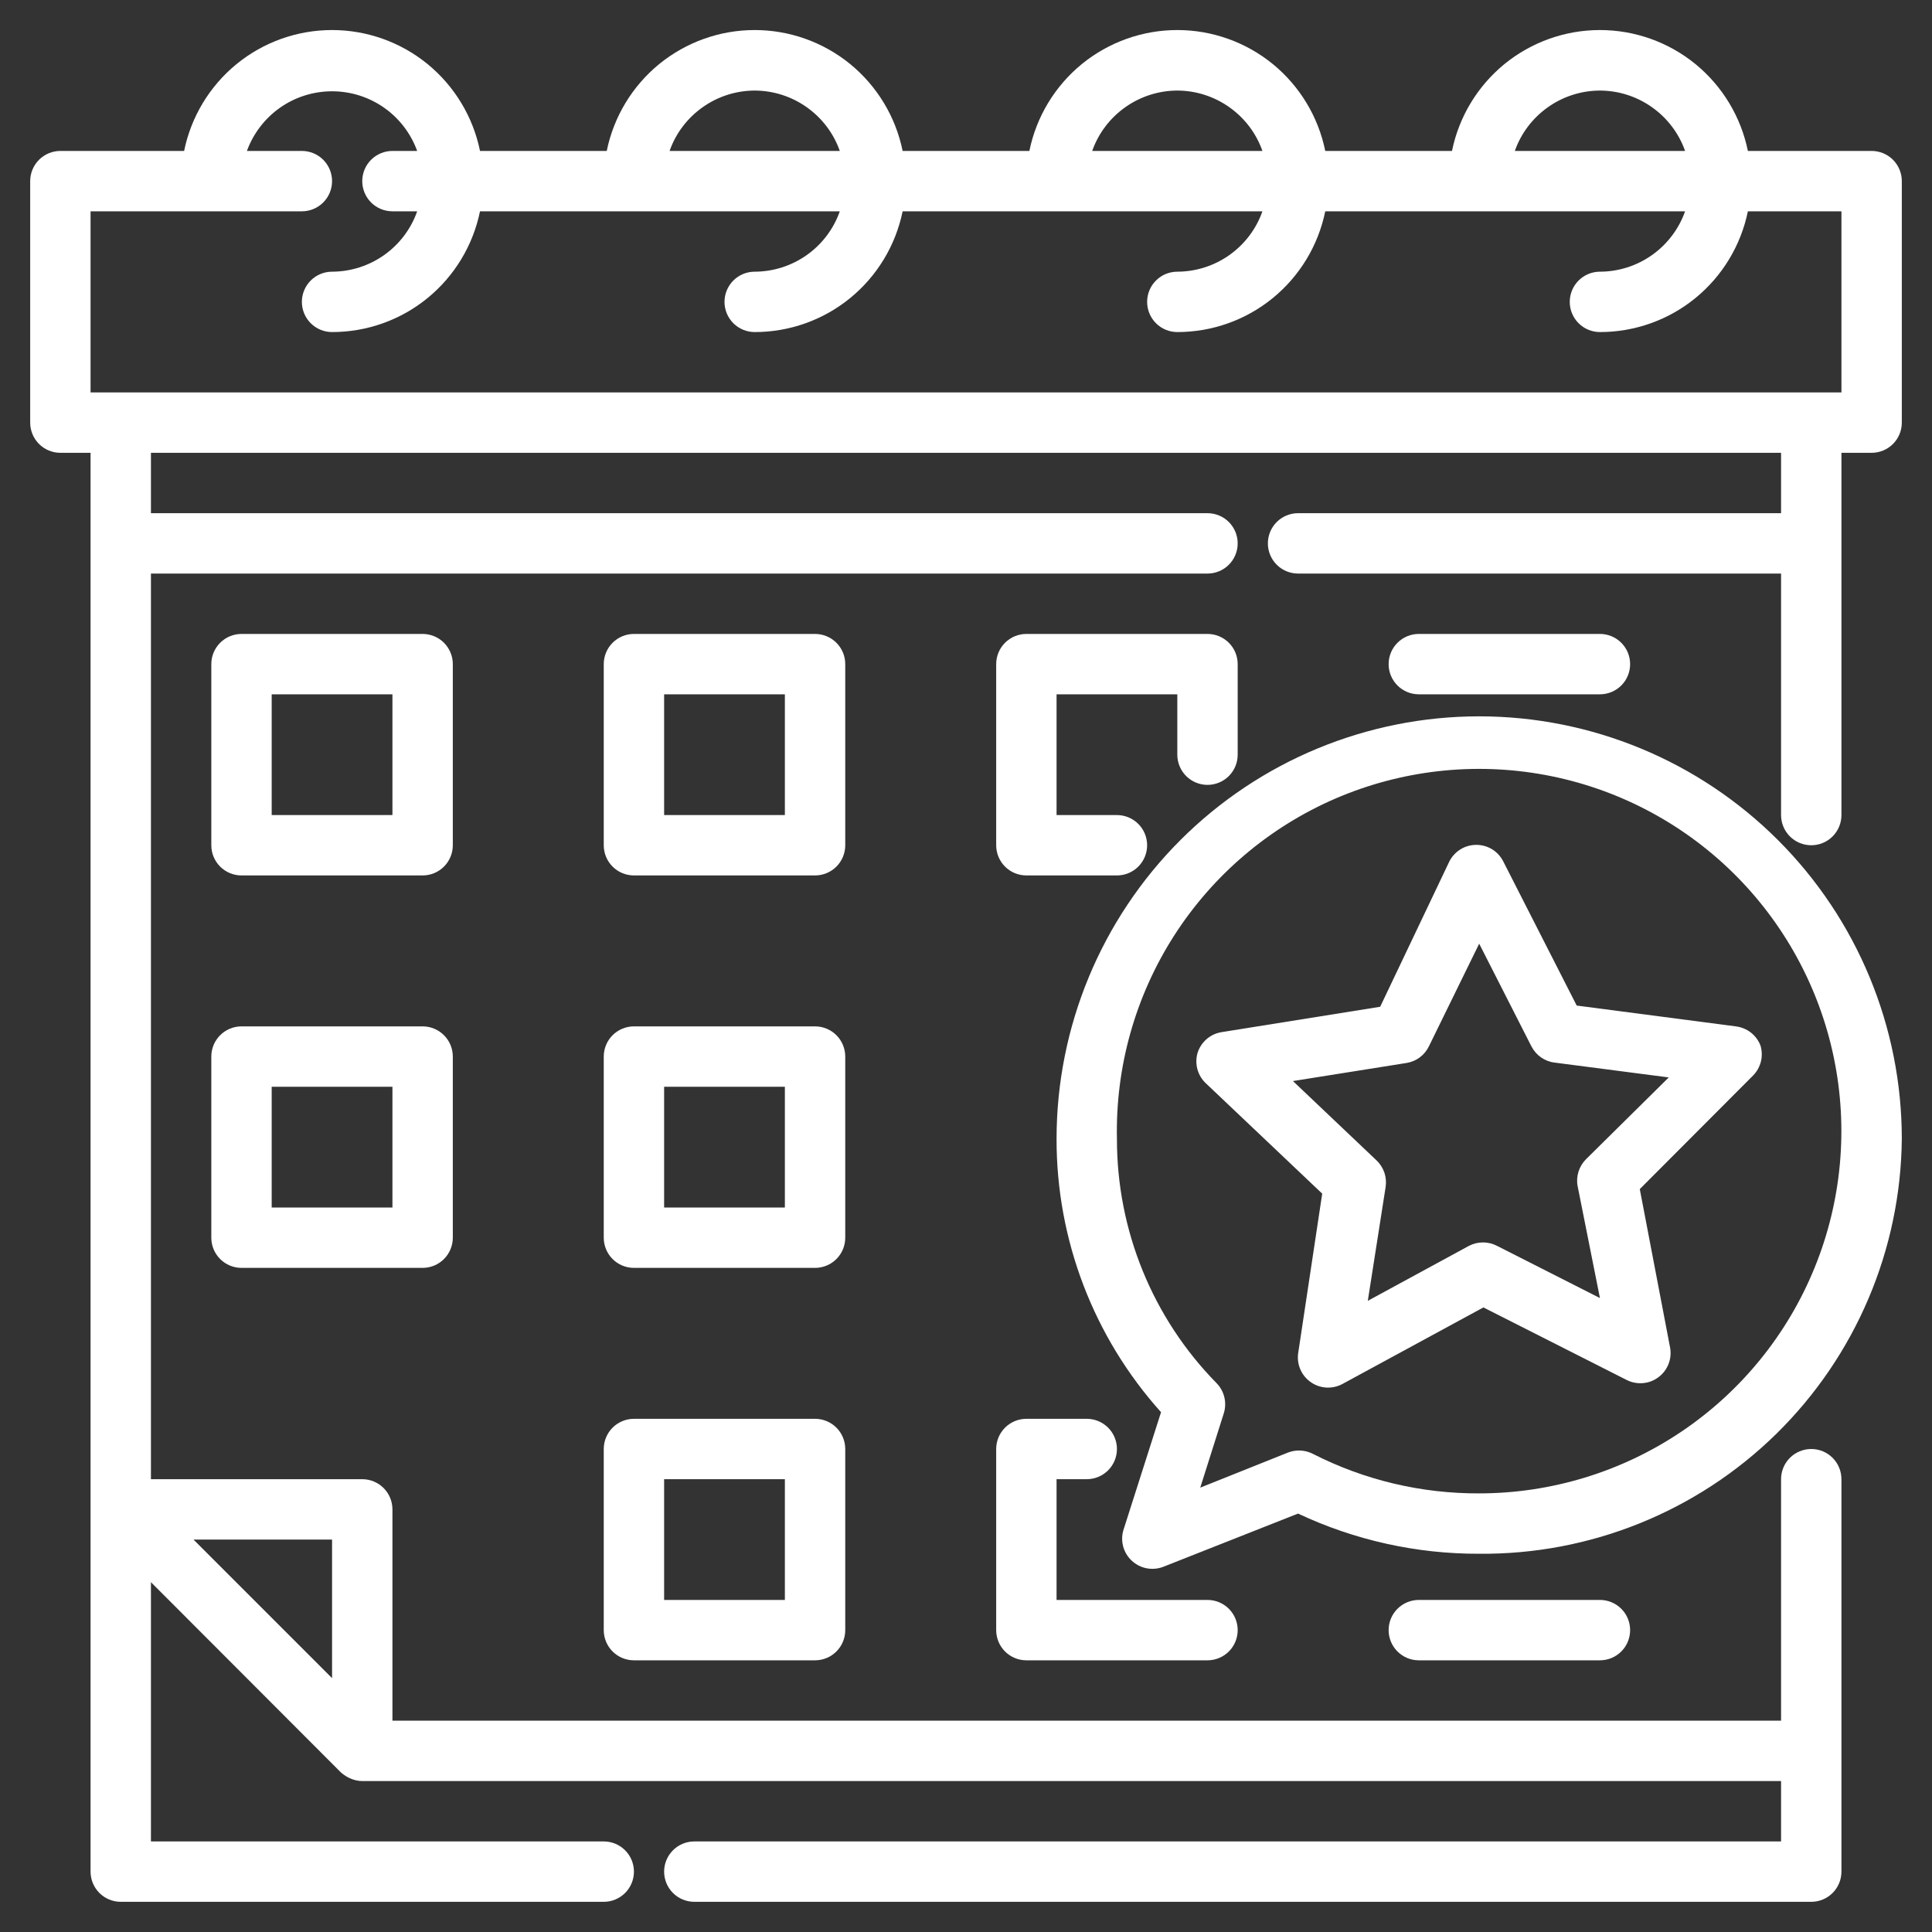 <svg width="40" height="40" viewBox="0 0 40 40" fill="none" xmlns="http://www.w3.org/2000/svg">
<rect x="0" y="0" width="40" height="40" fill="#333333" stroke="none"/>
<g id="calendar with star" clip-path="url(#clip0_688_2)">
<g id="calendar with star_2">
<path id="Vector" d="M38.75 3.125H36.188C36.044 2.419 35.661 1.784 35.103 1.327C34.544 0.871 33.846 0.622 33.125 0.622C32.404 0.622 31.706 0.871 31.147 1.327C30.589 1.784 30.206 2.419 30.062 3.125H27.438C27.294 2.419 26.911 1.784 26.353 1.327C25.794 0.871 25.096 0.622 24.375 0.622C23.654 0.622 22.956 0.871 22.397 1.327C21.839 1.784 21.456 2.419 21.312 3.125H18.688C18.544 2.419 18.161 1.784 17.603 1.327C17.044 0.871 16.346 0.622 15.625 0.622C14.904 0.622 14.206 0.871 13.647 1.327C13.089 1.784 12.706 2.419 12.562 3.125H9.938C9.794 2.419 9.411 1.784 8.853 1.327C8.295 0.871 7.596 0.622 6.875 0.622C6.154 0.622 5.455 0.871 4.897 1.327C4.339 1.784 3.956 2.419 3.812 3.125H1.25C1.084 3.125 0.925 3.191 0.808 3.308C0.691 3.425 0.625 3.584 0.625 3.75V8.75C0.625 8.916 0.691 9.075 0.808 9.192C0.925 9.309 1.084 9.375 1.25 9.375H1.875V38.75C1.875 38.916 1.941 39.075 2.058 39.192C2.175 39.309 2.334 39.375 2.5 39.375H12.5C12.666 39.375 12.825 39.309 12.942 39.192C13.059 39.075 13.125 38.916 13.125 38.75C13.125 38.584 13.059 38.425 12.942 38.308C12.825 38.191 12.666 38.125 12.5 38.125H3.125V32.757L7.056 36.694C7.117 36.749 7.187 36.794 7.263 36.825C7.338 36.857 7.418 36.874 7.5 36.875H36.875V38.125H14.375C14.209 38.125 14.05 38.191 13.933 38.308C13.816 38.425 13.75 38.584 13.75 38.75C13.75 38.916 13.816 39.075 13.933 39.192C14.05 39.309 14.209 39.375 14.375 39.375H37.5C37.666 39.375 37.825 39.309 37.942 39.192C38.059 39.075 38.125 38.916 38.125 38.75V30.625C38.125 30.459 38.059 30.3 37.942 30.183C37.825 30.066 37.666 30 37.5 30C37.334 30 37.175 30.066 37.058 30.183C36.941 30.3 36.875 30.459 36.875 30.625V35.625H8.125V31.25C8.125 31.084 8.059 30.925 7.942 30.808C7.825 30.691 7.666 30.625 7.5 30.625H3.125V11.875H25C25.166 11.875 25.325 11.809 25.442 11.692C25.559 11.575 25.625 11.416 25.625 11.25C25.625 11.084 25.559 10.925 25.442 10.808C25.325 10.691 25.166 10.625 25 10.625H3.125V9.375H36.875V10.625H26.875C26.709 10.625 26.55 10.691 26.433 10.808C26.316 10.925 26.25 11.084 26.25 11.25C26.25 11.416 26.316 11.575 26.433 11.692C26.55 11.809 26.709 11.875 26.875 11.875H36.875V16.875C36.875 17.041 36.941 17.2 37.058 17.317C37.175 17.434 37.334 17.5 37.5 17.5C37.666 17.5 37.825 17.434 37.942 17.317C38.059 17.2 38.125 17.041 38.125 16.875V9.375H38.75C38.916 9.375 39.075 9.309 39.192 9.192C39.309 9.075 39.375 8.916 39.375 8.75V3.75C39.375 3.584 39.309 3.425 39.192 3.308C39.075 3.191 38.916 3.125 38.75 3.125ZM6.875 31.875V34.744L4.006 31.875H6.875ZM33.125 1.875C33.512 1.876 33.889 1.997 34.204 2.221C34.52 2.445 34.759 2.76 34.888 3.125H31.363C31.491 2.76 31.73 2.445 32.046 2.221C32.361 1.997 32.738 1.876 33.125 1.875ZM24.375 1.875C24.762 1.876 25.139 1.997 25.454 2.221C25.77 2.445 26.009 2.76 26.137 3.125H22.613C22.741 2.76 22.98 2.445 23.296 2.221C23.611 1.997 23.988 1.876 24.375 1.875ZM15.625 1.875C16.012 1.876 16.389 1.997 16.704 2.221C17.02 2.445 17.259 2.76 17.387 3.125H13.863C13.991 2.76 14.23 2.445 14.546 2.221C14.861 1.997 15.238 1.876 15.625 1.875ZM38.125 8.125H1.875V4.375H6.25C6.416 4.375 6.575 4.309 6.692 4.192C6.809 4.075 6.875 3.916 6.875 3.75C6.875 3.584 6.809 3.425 6.692 3.308C6.575 3.191 6.416 3.125 6.25 3.125H5.112C5.244 2.763 5.484 2.45 5.799 2.229C6.114 2.008 6.49 1.89 6.875 1.89C7.26 1.89 7.636 2.008 7.951 2.229C8.266 2.45 8.506 2.763 8.637 3.125H8.125C7.959 3.125 7.8 3.191 7.683 3.308C7.566 3.425 7.5 3.584 7.5 3.75C7.5 3.916 7.566 4.075 7.683 4.192C7.8 4.309 7.959 4.375 8.125 4.375H8.637C8.509 4.74 8.27 5.056 7.954 5.28C7.639 5.503 7.262 5.624 6.875 5.625C6.709 5.625 6.55 5.691 6.433 5.808C6.316 5.925 6.25 6.084 6.25 6.25C6.25 6.416 6.316 6.575 6.433 6.692C6.55 6.809 6.709 6.875 6.875 6.875C7.595 6.875 8.294 6.627 8.852 6.171C9.41 5.715 9.793 5.081 9.938 4.375H17.387C17.259 4.74 17.02 5.056 16.704 5.28C16.389 5.503 16.012 5.624 15.625 5.625C15.459 5.625 15.3 5.691 15.183 5.808C15.066 5.925 15 6.084 15 6.25C15 6.416 15.066 6.575 15.183 6.692C15.3 6.809 15.459 6.875 15.625 6.875C16.345 6.875 17.044 6.627 17.602 6.171C18.16 5.715 18.543 5.081 18.688 4.375H26.137C26.009 4.74 25.77 5.056 25.454 5.28C25.139 5.503 24.762 5.624 24.375 5.625C24.209 5.625 24.05 5.691 23.933 5.808C23.816 5.925 23.75 6.084 23.75 6.25C23.75 6.416 23.816 6.575 23.933 6.692C24.05 6.809 24.209 6.875 24.375 6.875C25.095 6.875 25.794 6.627 26.352 6.171C26.91 5.715 27.293 5.081 27.438 4.375H34.888C34.759 4.74 34.52 5.056 34.204 5.28C33.889 5.503 33.512 5.624 33.125 5.625C32.959 5.625 32.8 5.691 32.683 5.808C32.566 5.925 32.5 6.084 32.5 6.25C32.5 6.416 32.566 6.575 32.683 6.692C32.8 6.809 32.959 6.875 33.125 6.875C33.845 6.875 34.544 6.627 35.102 6.171C35.66 5.715 36.043 5.081 36.188 4.375H38.125V8.125Z" fill="white"/>
<path id="Vector_2" d="M36.45 21.65C36.41 21.543 36.34 21.449 36.25 21.378C36.16 21.308 36.051 21.264 35.938 21.25L32.644 20.819L31.125 17.838C31.073 17.734 30.993 17.646 30.895 17.585C30.796 17.524 30.682 17.492 30.566 17.492C30.449 17.492 30.335 17.524 30.237 17.585C30.138 17.646 30.058 17.734 30.006 17.838L28.575 20.844L25.294 21.369C25.178 21.387 25.07 21.437 24.982 21.513C24.894 21.59 24.828 21.689 24.794 21.8C24.762 21.91 24.761 22.026 24.791 22.137C24.821 22.247 24.88 22.347 24.962 22.425L27.375 24.713L26.875 28.032C26.862 28.145 26.88 28.259 26.927 28.363C26.974 28.466 27.049 28.555 27.143 28.619C27.236 28.684 27.346 28.721 27.46 28.728C27.573 28.734 27.687 28.71 27.788 28.657L30.712 27.069L33.675 28.569C33.779 28.623 33.897 28.646 34.014 28.636C34.132 28.627 34.243 28.584 34.337 28.513C34.432 28.442 34.505 28.346 34.547 28.235C34.589 28.124 34.599 28.004 34.575 27.888L33.95 24.619L36.3 22.263C36.377 22.183 36.431 22.085 36.458 21.977C36.484 21.869 36.481 21.757 36.45 21.65ZM32.837 24C32.765 24.072 32.712 24.16 32.681 24.257C32.651 24.354 32.644 24.457 32.663 24.557L33.125 26.875L30.994 25.794C30.904 25.747 30.804 25.723 30.703 25.723C30.602 25.723 30.502 25.747 30.413 25.794L28.319 26.932L28.688 24.575C28.703 24.475 28.694 24.373 28.662 24.277C28.629 24.181 28.573 24.095 28.5 24.025L26.769 22.382L29.125 22.007C29.225 21.99 29.319 21.95 29.399 21.889C29.48 21.828 29.544 21.748 29.587 21.657L30.625 19.538L31.706 21.663C31.753 21.754 31.821 21.833 31.905 21.892C31.989 21.951 32.086 21.988 32.188 22L34.55 22.307L32.837 24Z" fill="white"/>
<path id="Vector_3" d="M39.375 23.581C39.375 21.261 38.453 19.035 36.812 17.394C35.171 15.753 32.946 14.831 30.625 14.831C28.304 14.831 26.079 15.753 24.438 17.394C22.797 19.035 21.875 21.261 21.875 23.581C21.872 25.669 22.642 27.684 24.038 29.238L23.256 31.688C23.225 31.798 23.225 31.914 23.256 32.025C23.287 32.135 23.348 32.234 23.431 32.312C23.547 32.42 23.698 32.481 23.856 32.481C23.935 32.481 24.014 32.467 24.087 32.438L26.875 31.337C28.048 31.889 29.329 32.173 30.625 32.169C32.924 32.189 35.136 31.296 36.777 29.686C38.417 28.075 39.352 25.88 39.375 23.581ZM30.625 30.919C29.428 30.924 28.247 30.644 27.181 30.1C27.092 30.054 26.994 30.031 26.894 30.031C26.815 30.031 26.736 30.046 26.663 30.075L24.85 30.8L25.337 29.262C25.371 29.154 25.375 29.039 25.349 28.929C25.323 28.819 25.267 28.718 25.188 28.637C23.863 27.288 23.123 25.472 23.125 23.581C23.093 22.091 23.505 20.626 24.309 19.371C25.113 18.117 26.273 17.13 27.64 16.537C29.008 15.945 30.521 15.773 31.986 16.044C33.451 16.314 34.803 17.016 35.868 18.058C36.933 19.1 37.664 20.436 37.967 21.895C38.27 23.354 38.131 24.87 37.568 26.25C37.006 27.63 36.045 28.811 34.808 29.643C33.572 30.474 32.115 30.918 30.625 30.919ZM9.375 13.75C9.375 13.584 9.309 13.425 9.192 13.308C9.075 13.191 8.916 13.125 8.75 13.125H5C4.834 13.125 4.675 13.191 4.558 13.308C4.441 13.425 4.375 13.584 4.375 13.75V17.5C4.375 17.666 4.441 17.825 4.558 17.942C4.675 18.059 4.834 18.125 5 18.125H8.75C8.916 18.125 9.075 18.059 9.192 17.942C9.309 17.825 9.375 17.666 9.375 17.5V13.75ZM8.125 16.875H5.625V14.375H8.125V16.875ZM8.75 21.25H5C4.834 21.25 4.675 21.316 4.558 21.433C4.441 21.55 4.375 21.709 4.375 21.875V25.625C4.375 25.791 4.441 25.95 4.558 26.067C4.675 26.184 4.834 26.25 5 26.25H8.75C8.916 26.25 9.075 26.184 9.192 26.067C9.309 25.95 9.375 25.791 9.375 25.625V21.875C9.375 21.709 9.309 21.55 9.192 21.433C9.075 21.316 8.916 21.25 8.75 21.25ZM8.125 25H5.625V22.5H8.125V25ZM17.5 13.75C17.5 13.584 17.434 13.425 17.317 13.308C17.2 13.191 17.041 13.125 16.875 13.125H13.125C12.959 13.125 12.8 13.191 12.683 13.308C12.566 13.425 12.5 13.584 12.5 13.75V17.5C12.5 17.666 12.566 17.825 12.683 17.942C12.8 18.059 12.959 18.125 13.125 18.125H16.875C17.041 18.125 17.2 18.059 17.317 17.942C17.434 17.825 17.5 17.666 17.5 17.5V13.75ZM16.25 16.875H13.75V14.375H16.25V16.875ZM17.5 21.875C17.5 21.709 17.434 21.55 17.317 21.433C17.2 21.316 17.041 21.25 16.875 21.25H13.125C12.959 21.25 12.8 21.316 12.683 21.433C12.566 21.55 12.5 21.709 12.5 21.875V25.625C12.5 25.791 12.566 25.95 12.683 26.067C12.8 26.184 12.959 26.25 13.125 26.25H16.875C17.041 26.25 17.2 26.184 17.317 26.067C17.434 25.95 17.5 25.791 17.5 25.625V21.875ZM16.25 25H13.75V22.5H16.25V25ZM16.875 29.375H13.125C12.959 29.375 12.8 29.441 12.683 29.558C12.566 29.675 12.5 29.834 12.5 30V33.75C12.5 33.916 12.566 34.075 12.683 34.192C12.8 34.309 12.959 34.375 13.125 34.375H16.875C17.041 34.375 17.2 34.309 17.317 34.192C17.434 34.075 17.5 33.916 17.5 33.75V30C17.5 29.834 17.434 29.675 17.317 29.558C17.2 29.441 17.041 29.375 16.875 29.375ZM16.25 33.125H13.75V30.625H16.25V33.125ZM25 16.25C25.166 16.25 25.325 16.184 25.442 16.067C25.559 15.95 25.625 15.791 25.625 15.625V13.75C25.625 13.584 25.559 13.425 25.442 13.308C25.325 13.191 25.166 13.125 25 13.125H21.25C21.084 13.125 20.925 13.191 20.808 13.308C20.691 13.425 20.625 13.584 20.625 13.75V17.5C20.625 17.666 20.691 17.825 20.808 17.942C20.925 18.059 21.084 18.125 21.25 18.125H23.125C23.291 18.125 23.45 18.059 23.567 17.942C23.684 17.825 23.75 17.666 23.75 17.5C23.75 17.334 23.684 17.175 23.567 17.058C23.45 16.941 23.291 16.875 23.125 16.875H21.875V14.375H24.375V15.625C24.375 15.791 24.441 15.95 24.558 16.067C24.675 16.184 24.834 16.25 25 16.25Z" fill="white"/>
<path id="Vector_4" d="M33.125 14.375C33.291 14.375 33.45 14.309 33.567 14.192C33.684 14.075 33.75 13.916 33.75 13.75C33.75 13.584 33.684 13.425 33.567 13.308C33.45 13.191 33.291 13.125 33.125 13.125H29.375C29.209 13.125 29.05 13.191 28.933 13.308C28.816 13.425 28.75 13.584 28.75 13.75C28.75 13.916 28.816 14.075 28.933 14.192C29.05 14.309 29.209 14.375 29.375 14.375H33.125ZM20.625 33.75C20.625 33.916 20.691 34.075 20.808 34.192C20.925 34.309 21.084 34.375 21.25 34.375H25C25.166 34.375 25.325 34.309 25.442 34.192C25.559 34.075 25.625 33.916 25.625 33.75C25.625 33.584 25.559 33.425 25.442 33.308C25.325 33.191 25.166 33.125 25 33.125H21.875V30.625H22.5C22.666 30.625 22.825 30.559 22.942 30.442C23.059 30.325 23.125 30.166 23.125 30C23.125 29.834 23.059 29.675 22.942 29.558C22.825 29.441 22.666 29.375 22.5 29.375H21.25C21.084 29.375 20.925 29.441 20.808 29.558C20.691 29.675 20.625 29.834 20.625 30V33.75ZM29.375 33.125C29.209 33.125 29.05 33.191 28.933 33.308C28.816 33.425 28.75 33.584 28.75 33.75C28.75 33.916 28.816 34.075 28.933 34.192C29.05 34.309 29.209 34.375 29.375 34.375H33.125C33.291 34.375 33.45 34.309 33.567 34.192C33.684 34.075 33.75 33.916 33.75 33.75C33.75 33.584 33.684 33.425 33.567 33.308C33.45 33.191 33.291 33.125 33.125 33.125H29.375Z" fill="white"/>
</g>
</g>
<defs>
<clipPath id="clip0_688_2">
<rect width="40" height="40" fill="white"/>
</clipPath>
</defs>
</svg>
